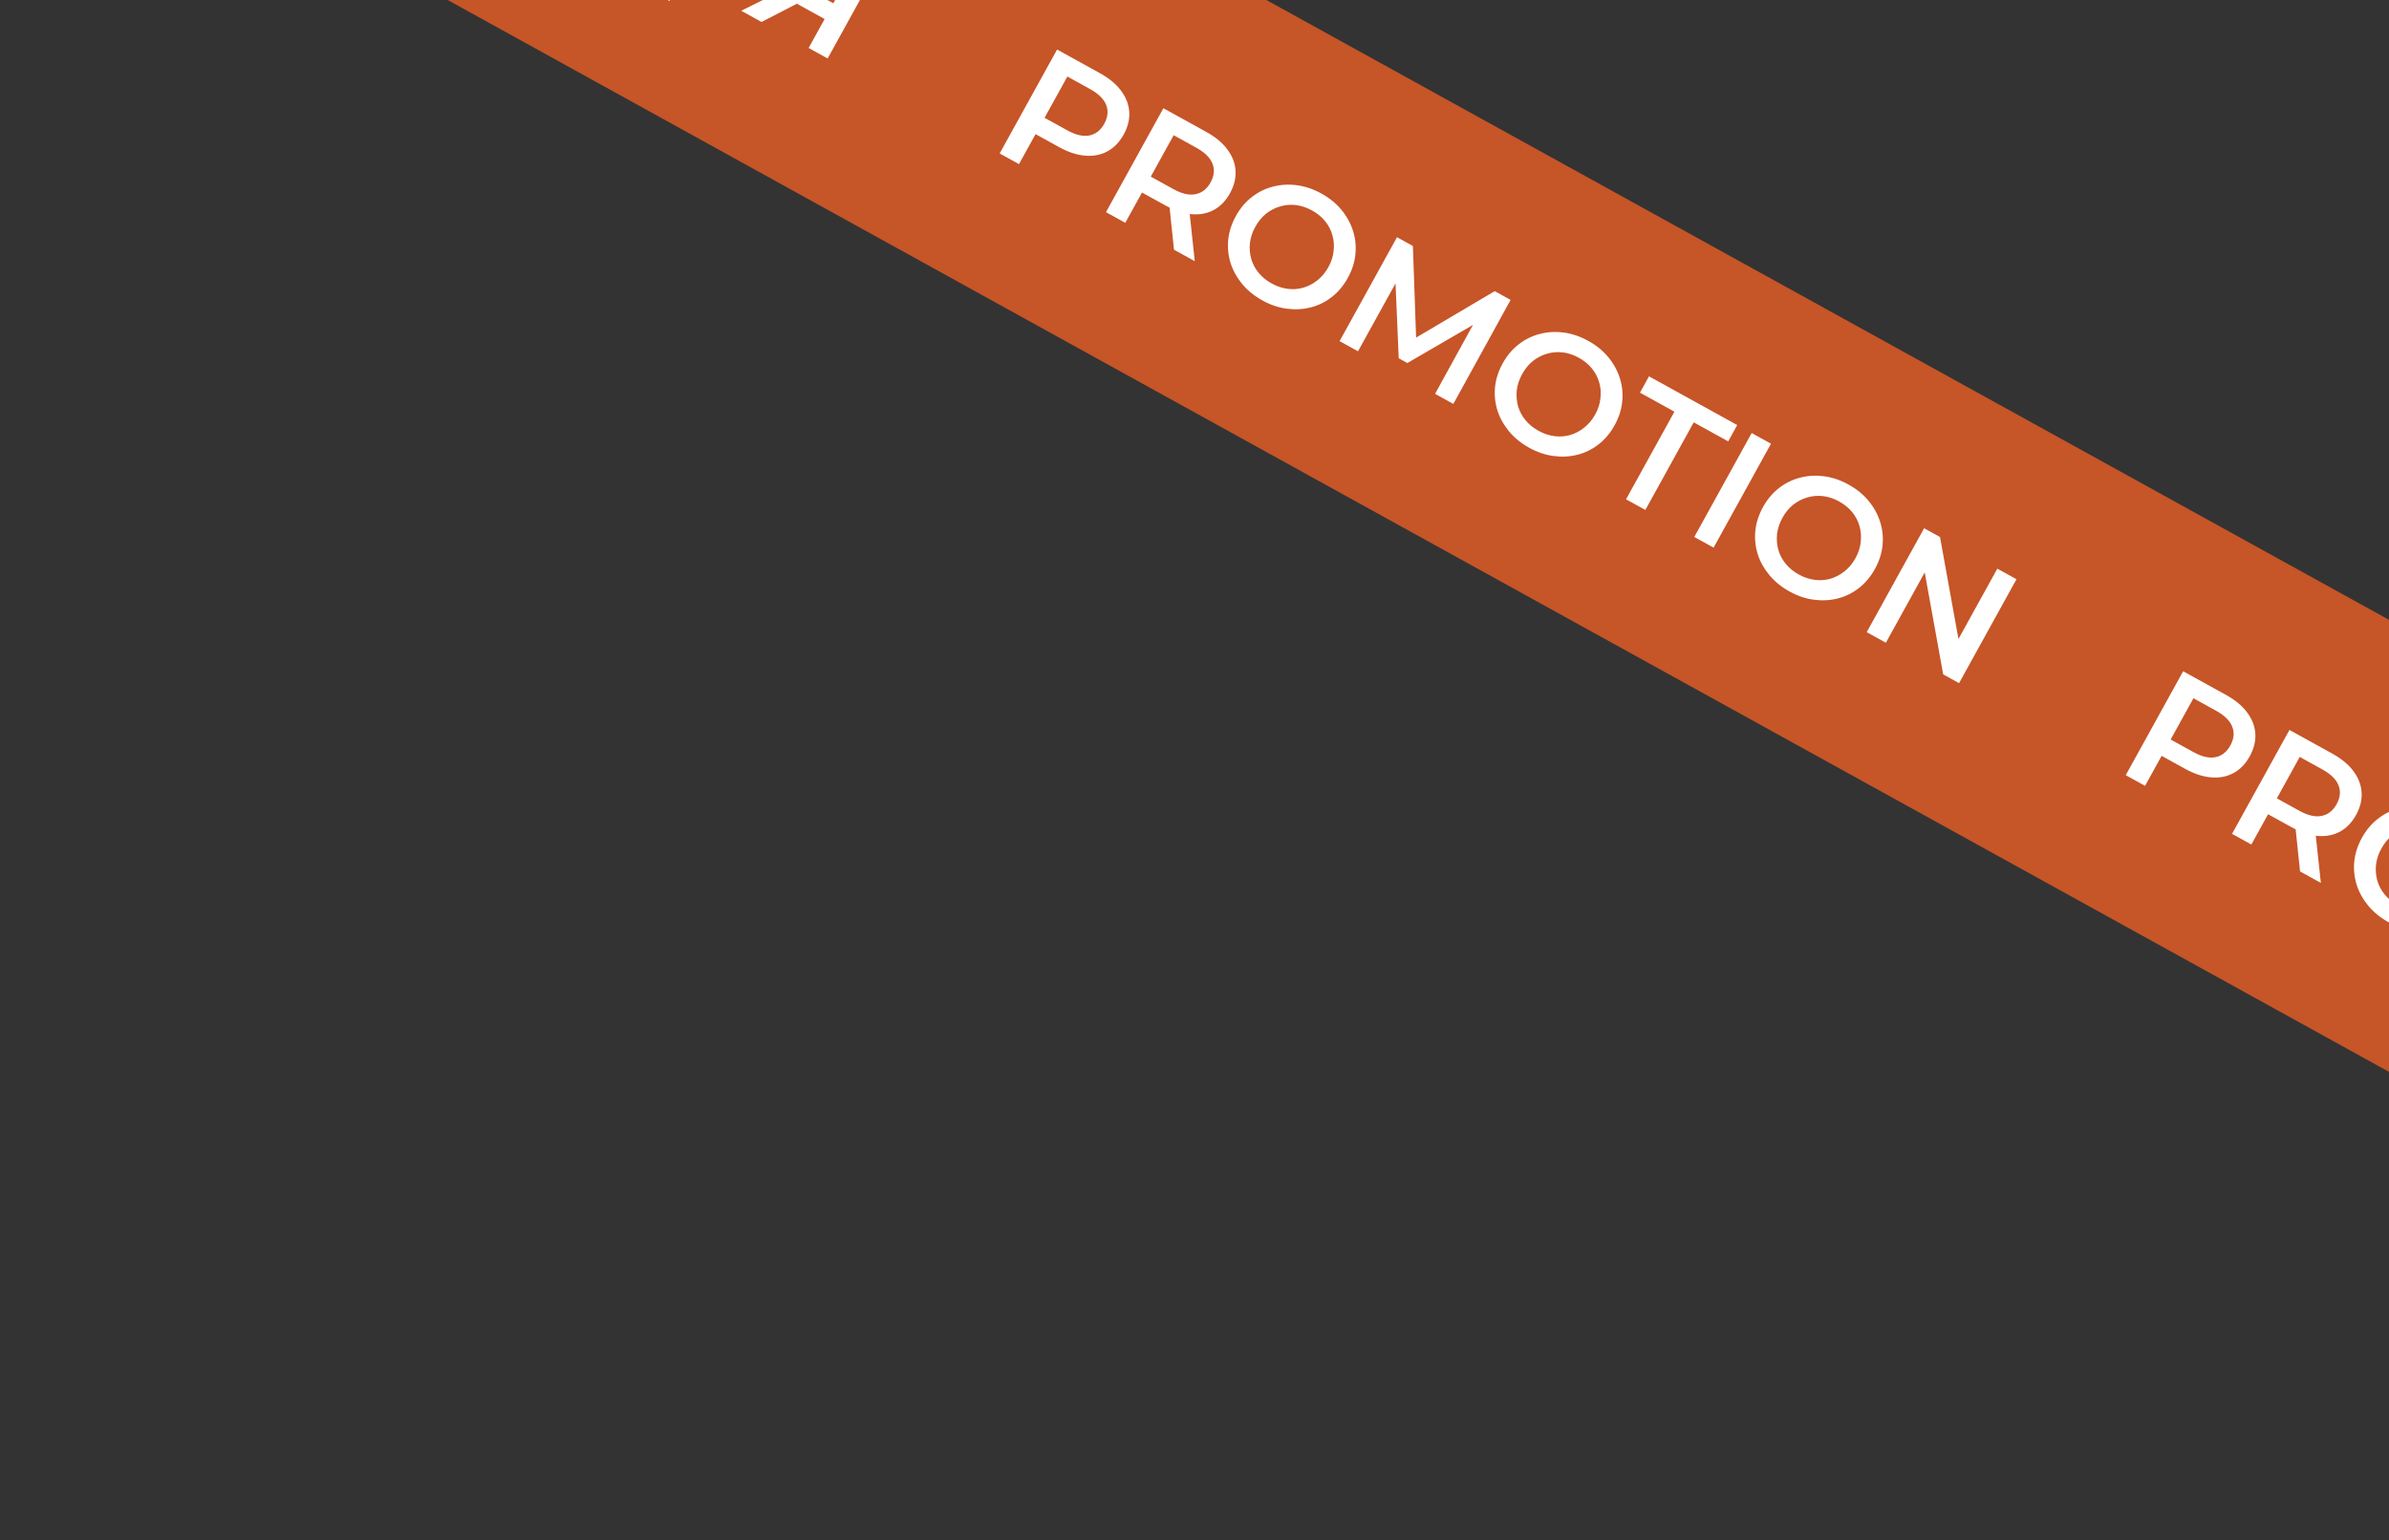 <svg width="169" height="109" viewBox="0 0 169 109" fill="none" xmlns="http://www.w3.org/2000/svg">
<rect x="0" y="0" width="169" height="109" fill="#333333" stroke="none"/>
<g clip-path="url(#clip0_1684_1276)">
<rect width="260" height="28" transform="translate(13.537 -42) rotate(28.911)" fill="#C65528"/>
<path d="M24.306 -14.774L31.676 -20.3L33.02 -19.557L32.279 -10.371L30.85 -11.16L31.664 -19.36L32.21 -19.058L25.713 -13.996L24.306 -14.774ZM26.769 -15.634L27.728 -16.503L31.699 -14.31L31.475 -13.035L26.769 -15.634ZM38.27 -7.062L37.759 -12.019L39.239 -12.092L39.814 -6.209L38.27 -7.062ZM33.406 -9.748L37.467 -17.101L38.812 -16.358L34.751 -9.005L33.406 -9.748ZM36.053 -12.33L36.702 -13.507L39.181 -12.138L38.532 -10.961L36.053 -12.33ZM38.953 -11.277L37.796 -12.136L42.331 -14.415L43.781 -13.614L38.953 -11.277ZM40.752 -5.691L44.812 -13.044L46.157 -12.302L42.734 -6.104L46.442 -4.056L49.865 -10.254L51.22 -9.506L47.159 -2.153L40.752 -5.691ZM46.098 -0.628L47.177 -2.582L47.296 -2.077L45.804 -2.901L46.442 -4.056L48.89 -2.705L47.358 0.068L46.098 -0.628ZM49.512 -0.853L53.573 -8.206L54.918 -7.464L50.857 -0.111L49.512 -0.853ZM57.203 3.394L58.503 1.041L58.671 1.532L56.517 0.342C55.901 0.002 55.425 -0.393 55.089 -0.844C54.764 -1.298 54.588 -1.783 54.563 -2.3C54.541 -2.823 54.681 -3.358 54.983 -3.904C55.297 -4.472 55.689 -4.885 56.162 -5.145C56.638 -5.412 57.166 -5.523 57.744 -5.478C58.326 -5.44 58.929 -5.249 59.552 -4.904L62.609 -3.216L58.548 4.137L57.203 3.394ZM52.434 0.761L55.702 -0.862L57.078 -0.102L53.873 1.555L52.434 0.761ZM58.746 0.6L60.835 -3.181L60.962 -2.618L58.956 -3.726C58.396 -4.035 57.893 -4.143 57.449 -4.051C57.016 -3.961 56.66 -3.664 56.381 -3.16C56.114 -2.676 56.048 -2.224 56.181 -1.804C56.325 -1.386 56.673 -1.024 57.227 -0.719L59.286 0.418L58.746 0.6Z" fill="white"/>
<path d="M70.718 10.858L74.779 3.505L77.805 5.176C78.456 5.536 78.954 5.948 79.301 6.414C79.654 6.883 79.848 7.383 79.884 7.915C79.919 8.446 79.788 8.981 79.49 9.52C79.192 10.06 78.809 10.456 78.341 10.709C77.872 10.962 77.345 11.064 76.76 11.015C76.181 10.969 75.567 10.767 74.915 10.407L72.647 9.154L73.61 8.85L72.084 11.613L70.718 10.858ZM73.528 8.997L73.285 7.999L75.491 9.217C76.093 9.55 76.614 9.673 77.055 9.587C77.506 9.498 77.859 9.223 78.114 8.761C78.373 8.291 78.418 7.846 78.25 7.423C78.088 7.005 77.706 6.629 77.103 6.297L74.897 5.078L75.878 4.743L73.528 8.997ZM78.238 15.011L82.299 7.658L85.324 9.329C85.975 9.688 86.474 10.101 86.82 10.566C87.173 11.036 87.368 11.536 87.403 12.067C87.439 12.599 87.308 13.134 87.01 13.673C86.712 14.212 86.329 14.608 85.86 14.861C85.395 15.107 84.87 15.206 84.285 15.157C83.71 15.105 83.098 14.899 82.446 14.539L80.177 13.286L81.129 13.003L79.603 15.765L78.238 15.011ZM83.049 17.668L82.663 13.973L84.123 14.78L84.519 18.48L83.049 17.668ZM81.048 13.15L80.798 12.162L83.004 13.38C83.606 13.713 84.13 13.833 84.574 13.74C85.025 13.651 85.378 13.375 85.634 12.913C85.893 12.444 85.938 11.998 85.769 11.576C85.607 11.158 85.225 10.782 84.623 10.45L82.417 9.231L83.397 8.895L81.048 13.15ZM89.309 21.262C88.734 20.945 88.258 20.559 87.879 20.103C87.5 19.647 87.225 19.152 87.054 18.619C86.886 18.078 86.83 17.526 86.885 16.963C86.944 16.392 87.125 15.834 87.426 15.288C87.728 14.742 88.103 14.295 88.55 13.948C89.001 13.594 89.499 13.348 90.041 13.209C90.588 13.063 91.155 13.029 91.743 13.107C92.33 13.184 92.908 13.38 93.475 13.693C94.049 14.011 94.522 14.395 94.894 14.847C95.273 15.303 95.546 15.801 95.714 16.342C95.885 16.875 95.941 17.427 95.882 17.997C95.827 18.561 95.648 19.116 95.347 19.662C95.045 20.208 94.669 20.658 94.217 21.012C93.766 21.366 93.269 21.613 92.726 21.752C92.183 21.89 91.618 21.921 91.03 21.843C90.45 21.769 89.876 21.576 89.309 21.262ZM89.959 20.059C90.331 20.264 90.709 20.39 91.093 20.439C91.478 20.486 91.85 20.459 92.209 20.355C92.571 20.245 92.9 20.07 93.197 19.832C93.504 19.59 93.762 19.28 93.971 18.902C94.18 18.524 94.302 18.144 94.34 17.762C94.388 17.378 94.36 17.006 94.256 16.647C94.157 16.282 93.984 15.949 93.739 15.649C93.493 15.348 93.185 15.096 92.814 14.891C92.442 14.686 92.065 14.559 91.68 14.511C91.302 14.467 90.928 14.498 90.559 14.605C90.2 14.709 89.867 14.881 89.56 15.123C89.264 15.361 89.011 15.67 88.802 16.048C88.597 16.419 88.471 16.797 88.423 17.182C88.382 17.57 88.411 17.948 88.511 18.313C88.614 18.672 88.789 19.001 89.034 19.302C89.28 19.602 89.588 19.854 89.959 20.059ZM94.764 24.138L98.825 16.785L99.949 17.406L100.199 24.549L99.61 24.224L105.737 20.602L106.861 21.223L102.81 28.582L101.518 27.868L104.449 22.537L104.722 22.688L99.556 25.688L98.947 25.351L98.692 19.358L99.008 19.532L96.066 24.857L94.764 24.138ZM108.184 31.687C107.61 31.369 107.133 30.983 106.754 30.527C106.376 30.071 106.1 29.576 105.929 29.043C105.761 28.503 105.705 27.951 105.76 27.387C105.82 26.817 106 26.258 106.302 25.712C106.603 25.166 106.978 24.719 107.425 24.372C107.877 24.018 108.374 23.772 108.917 23.633C109.463 23.487 110.03 23.453 110.618 23.531C111.206 23.609 111.783 23.804 112.35 24.118C112.925 24.435 113.398 24.819 113.769 25.271C114.148 25.727 114.421 26.226 114.589 26.766C114.76 27.299 114.817 27.851 114.757 28.422C114.702 28.985 114.524 29.54 114.222 30.086C113.92 30.633 113.544 31.083 113.092 31.437C112.641 31.791 112.144 32.037 111.601 32.176C111.058 32.315 110.493 32.345 109.906 32.267C109.325 32.194 108.751 32 108.184 31.687ZM108.835 30.483C109.206 30.688 109.584 30.815 109.969 30.863C110.353 30.911 110.725 30.883 111.084 30.78C111.446 30.669 111.776 30.495 112.072 30.256C112.379 30.014 112.637 29.704 112.846 29.326C113.055 28.948 113.178 28.568 113.215 28.187C113.263 27.802 113.235 27.43 113.132 27.072C113.032 26.706 112.859 26.373 112.614 26.073C112.368 25.773 112.06 25.52 111.689 25.315C111.318 25.11 110.94 24.984 110.555 24.936C110.177 24.892 109.804 24.923 109.434 25.029C109.075 25.133 108.742 25.305 108.435 25.547C108.139 25.786 107.887 26.094 107.678 26.472C107.473 26.843 107.346 27.221 107.298 27.606C107.257 27.995 107.287 28.372 107.386 28.738C107.49 29.096 107.664 29.426 107.91 29.726C108.155 30.026 108.464 30.278 108.835 30.483ZM115.028 35.33L118.451 29.132L116.014 27.786L116.652 26.63L122.892 30.076L122.254 31.232L119.816 29.886L116.394 36.084L115.028 35.33ZM119.856 37.995L123.916 30.642L125.282 31.397L121.221 38.75L119.856 37.995ZM126.597 41.856C126.023 41.539 125.547 41.152 125.168 40.696C124.789 40.24 124.514 39.746 124.342 39.212C124.175 38.672 124.119 38.12 124.174 37.557C124.233 36.986 124.414 36.428 124.715 35.882C125.017 35.335 125.392 34.889 125.839 34.542C126.29 34.188 126.787 33.941 127.33 33.803C127.877 33.657 128.444 33.623 129.032 33.7C129.619 33.778 130.197 33.974 130.764 34.287C131.338 34.604 131.811 34.989 132.183 35.441C132.562 35.897 132.835 36.395 133.003 36.935C133.174 37.469 133.23 38.021 133.171 38.591C133.116 39.155 132.937 39.709 132.636 40.256C132.334 40.802 131.957 41.252 131.506 41.606C131.055 41.96 130.558 42.206 130.015 42.345C129.472 42.484 128.907 42.515 128.319 42.437C127.739 42.363 127.165 42.169 126.597 41.856ZM127.248 40.653C127.619 40.858 127.997 40.984 128.382 41.032C128.767 41.08 129.139 41.052 129.497 40.949C129.86 40.838 130.189 40.664 130.486 40.425C130.793 40.184 131.051 39.874 131.26 39.496C131.468 39.117 131.591 38.738 131.629 38.356C131.676 37.971 131.649 37.6 131.545 37.241C131.446 36.875 131.273 36.542 131.028 36.242C130.782 35.942 130.474 35.69 130.103 35.484C129.731 35.279 129.353 35.153 128.969 35.105C128.591 35.061 128.217 35.092 127.848 35.199C127.489 35.302 127.156 35.475 126.849 35.716C126.553 35.955 126.3 36.263 126.091 36.642C125.886 37.013 125.76 37.391 125.712 37.775C125.671 38.164 125.7 38.541 125.8 38.907C125.903 39.266 126.078 39.595 126.323 39.895C126.569 40.195 126.877 40.448 127.248 40.653ZM132.053 44.732L136.114 37.379L137.238 37.999L138.722 46.208L138.165 45.901L141.292 40.239L142.647 40.987L138.586 48.34L137.462 47.719L135.978 39.511L136.535 39.818L133.408 45.48L132.053 44.732Z" fill="white"/>
<path d="M150.377 54.852L154.438 47.499L157.464 49.169C158.115 49.529 158.614 49.942 158.96 50.407C159.313 50.876 159.507 51.377 159.543 51.908C159.578 52.439 159.447 52.975 159.15 53.514C158.852 54.053 158.468 54.449 158 54.702C157.531 54.955 157.004 55.057 156.419 55.008C155.841 54.963 155.226 54.76 154.575 54.401L152.306 53.148L153.269 52.843L151.743 55.606L150.377 54.852ZM153.188 52.99L152.944 51.992L155.15 53.21C155.752 53.543 156.273 53.666 156.714 53.581C157.165 53.492 157.518 53.216 157.773 52.754C158.033 52.285 158.078 51.839 157.909 51.417C157.747 50.998 157.365 50.623 156.763 50.29L154.557 49.072L155.537 48.736L153.188 52.99ZM157.897 59.005L161.958 51.651L164.983 53.322C165.634 53.682 166.133 54.094 166.479 54.56C166.832 55.029 167.027 55.529 167.062 56.061C167.098 56.592 166.967 57.127 166.669 57.667C166.371 58.206 165.988 58.602 165.519 58.855C165.054 59.101 164.529 59.199 163.944 59.15C163.37 59.098 162.757 58.892 162.106 58.532L159.837 57.279L160.788 56.996L159.262 59.759L157.897 59.005ZM162.708 61.662L162.322 57.967L163.782 58.773L164.179 62.474L162.708 61.662ZM160.707 57.143L160.457 56.155L162.663 57.374C163.266 57.706 163.789 57.826 164.233 57.733C164.684 57.644 165.038 57.369 165.293 56.907C165.552 56.437 165.597 55.992 165.428 55.569C165.266 55.151 164.884 54.776 164.282 54.443L162.076 53.225L163.056 52.889L160.707 57.143ZM168.968 65.256C168.394 64.939 167.917 64.552 167.538 64.096C167.159 63.64 166.884 63.146 166.713 62.612C166.545 62.072 166.489 61.52 166.544 60.956C166.603 60.386 166.784 59.828 167.086 59.281C167.387 58.735 167.762 58.288 168.209 57.942C168.661 57.588 169.158 57.341 169.7 57.202C170.247 57.056 170.814 57.022 171.402 57.1C171.99 57.178 172.567 57.373 173.134 57.687C173.708 58.004 174.181 58.389 174.553 58.841C174.932 59.297 175.205 59.795 175.373 60.335C175.544 60.868 175.601 61.42 175.541 61.991C175.486 62.554 175.308 63.109 175.006 63.656C174.704 64.202 174.328 64.652 173.876 65.006C173.425 65.36 172.928 65.606 172.385 65.745C171.842 65.884 171.277 65.914 170.69 65.837C170.109 65.763 169.535 65.569 168.968 65.256ZM169.619 64.052C169.99 64.257 170.368 64.384 170.752 64.432C171.137 64.48 171.509 64.452 171.868 64.349C172.23 64.238 172.56 64.064 172.856 63.825C173.163 63.584 173.421 63.274 173.63 62.895C173.839 62.517 173.962 62.137 173.999 61.756C174.047 61.371 174.019 60.999 173.916 60.641C173.816 60.275 173.643 59.942 173.398 59.642C173.152 59.342 172.844 59.089 172.473 58.884C172.102 58.679 171.724 58.553 171.339 58.505C170.961 58.461 170.588 58.492 170.218 58.599C169.859 58.702 169.526 58.875 169.219 59.116C168.923 59.355 168.67 59.663 168.462 60.041C168.257 60.412 168.13 60.79 168.082 61.175C168.041 61.564 168.07 61.941 168.17 62.307C168.274 62.665 168.448 62.995 168.694 63.295C168.939 63.595 169.247 63.847 169.619 64.052ZM174.423 68.132L178.484 60.778L179.608 61.399L179.858 68.542L179.269 68.217L185.396 64.596L186.52 65.216L182.469 72.575L181.177 71.862L184.108 66.53L184.381 66.681L179.215 69.681L178.606 69.345L178.352 63.351L178.667 63.525L175.725 68.851L174.423 68.132ZM187.843 75.68C187.269 75.363 186.792 74.976 186.413 74.52C186.035 74.064 185.76 73.57 185.588 73.036C185.42 72.496 185.364 71.944 185.42 71.381C185.479 70.81 185.659 70.252 185.961 69.706C186.262 69.159 186.637 68.713 187.085 68.366C187.536 68.012 188.033 67.766 188.576 67.627C189.122 67.481 189.69 67.447 190.277 67.525C190.865 67.602 191.442 67.798 192.009 68.111C192.584 68.428 193.057 68.813 193.429 69.265C193.807 69.721 194.081 70.219 194.248 70.759C194.42 71.293 194.476 71.845 194.417 72.415C194.361 72.979 194.183 73.534 193.881 74.08C193.58 74.626 193.203 75.076 192.752 75.43C192.3 75.784 191.803 76.03 191.26 76.169C190.718 76.308 190.152 76.339 189.565 76.261C188.984 76.187 188.41 75.993 187.843 75.68ZM188.494 74.477C188.865 74.682 189.243 74.808 189.628 74.856C190.012 74.904 190.384 74.876 190.743 74.773C191.106 74.662 191.435 74.488 191.731 74.249C192.038 74.008 192.296 73.698 192.505 73.32C192.714 72.942 192.837 72.562 192.874 72.18C192.922 71.795 192.894 71.424 192.791 71.065C192.691 70.699 192.519 70.366 192.273 70.066C192.028 69.766 191.719 69.513 191.348 69.308C190.977 69.104 190.599 68.977 190.214 68.929C189.837 68.885 189.463 68.916 189.093 69.023C188.735 69.126 188.402 69.299 188.094 69.54C187.798 69.779 187.546 70.087 187.337 70.466C187.132 70.837 187.005 71.215 186.957 71.599C186.916 71.988 186.946 72.365 187.045 72.731C187.149 73.09 187.323 73.419 187.569 73.719C187.814 74.019 188.123 74.272 188.494 74.477ZM194.687 79.323L198.11 73.125L195.673 71.779L196.311 70.624L202.551 74.07L201.913 75.225L199.476 73.879L196.053 80.077L194.687 79.323ZM199.515 81.989L203.576 74.636L204.941 75.39L200.88 82.743L199.515 81.989ZM206.257 85.849C205.682 85.532 205.206 85.146 204.827 84.69C204.448 84.234 204.173 83.739 204.002 83.206C203.834 82.665 203.778 82.114 203.833 81.55C203.892 80.98 204.073 80.421 204.374 79.875C204.676 79.329 205.051 78.882 205.498 78.535C205.95 78.181 206.447 77.935 206.989 77.796C207.536 77.65 208.103 77.616 208.691 77.694C209.278 77.772 209.856 77.967 210.423 78.28C210.997 78.597 211.47 78.982 211.842 79.434C212.221 79.89 212.494 80.388 212.662 80.929C212.833 81.462 212.889 82.014 212.83 82.585C212.775 83.148 212.597 83.703 212.295 84.249C211.993 84.795 211.617 85.245 211.165 85.599C210.714 85.953 210.217 86.2 209.674 86.338C209.131 86.477 208.566 86.508 207.978 86.43C207.398 86.356 206.824 86.163 206.257 85.849ZM206.908 84.646C207.279 84.851 207.657 84.978 208.041 85.025C208.426 85.073 208.798 85.046 209.157 84.942C209.519 84.832 209.849 84.657 210.145 84.419C210.452 84.177 210.71 83.867 210.919 83.489C211.128 83.111 211.251 82.731 211.288 82.35C211.336 81.965 211.308 81.593 211.204 81.234C211.105 80.868 210.932 80.536 210.687 80.236C210.441 79.935 210.133 79.683 209.762 79.478C209.391 79.273 209.013 79.146 208.628 79.098C208.25 79.054 207.876 79.086 207.507 79.192C207.148 79.296 206.815 79.468 206.508 79.71C206.212 79.948 205.959 80.257 205.751 80.635C205.546 81.006 205.419 81.384 205.371 81.769C205.33 82.157 205.359 82.534 205.459 82.9C205.562 83.259 205.737 83.588 205.982 83.888C206.228 84.189 206.536 84.441 206.908 84.646ZM211.712 88.725L215.773 81.372L216.897 81.993L218.381 90.201L217.825 89.894L220.952 84.232L222.307 84.98L218.246 92.334L217.122 91.713L215.637 83.504L216.194 83.811L213.067 89.473L211.712 88.725Z" fill="white"/>
</g>
<defs>
<clipPath id="clip0_1684_1276">
<rect width="260" height="28" fill="white" transform="translate(13.537 -42) rotate(28.911)"/>
</clipPath>
</defs>
</svg>
